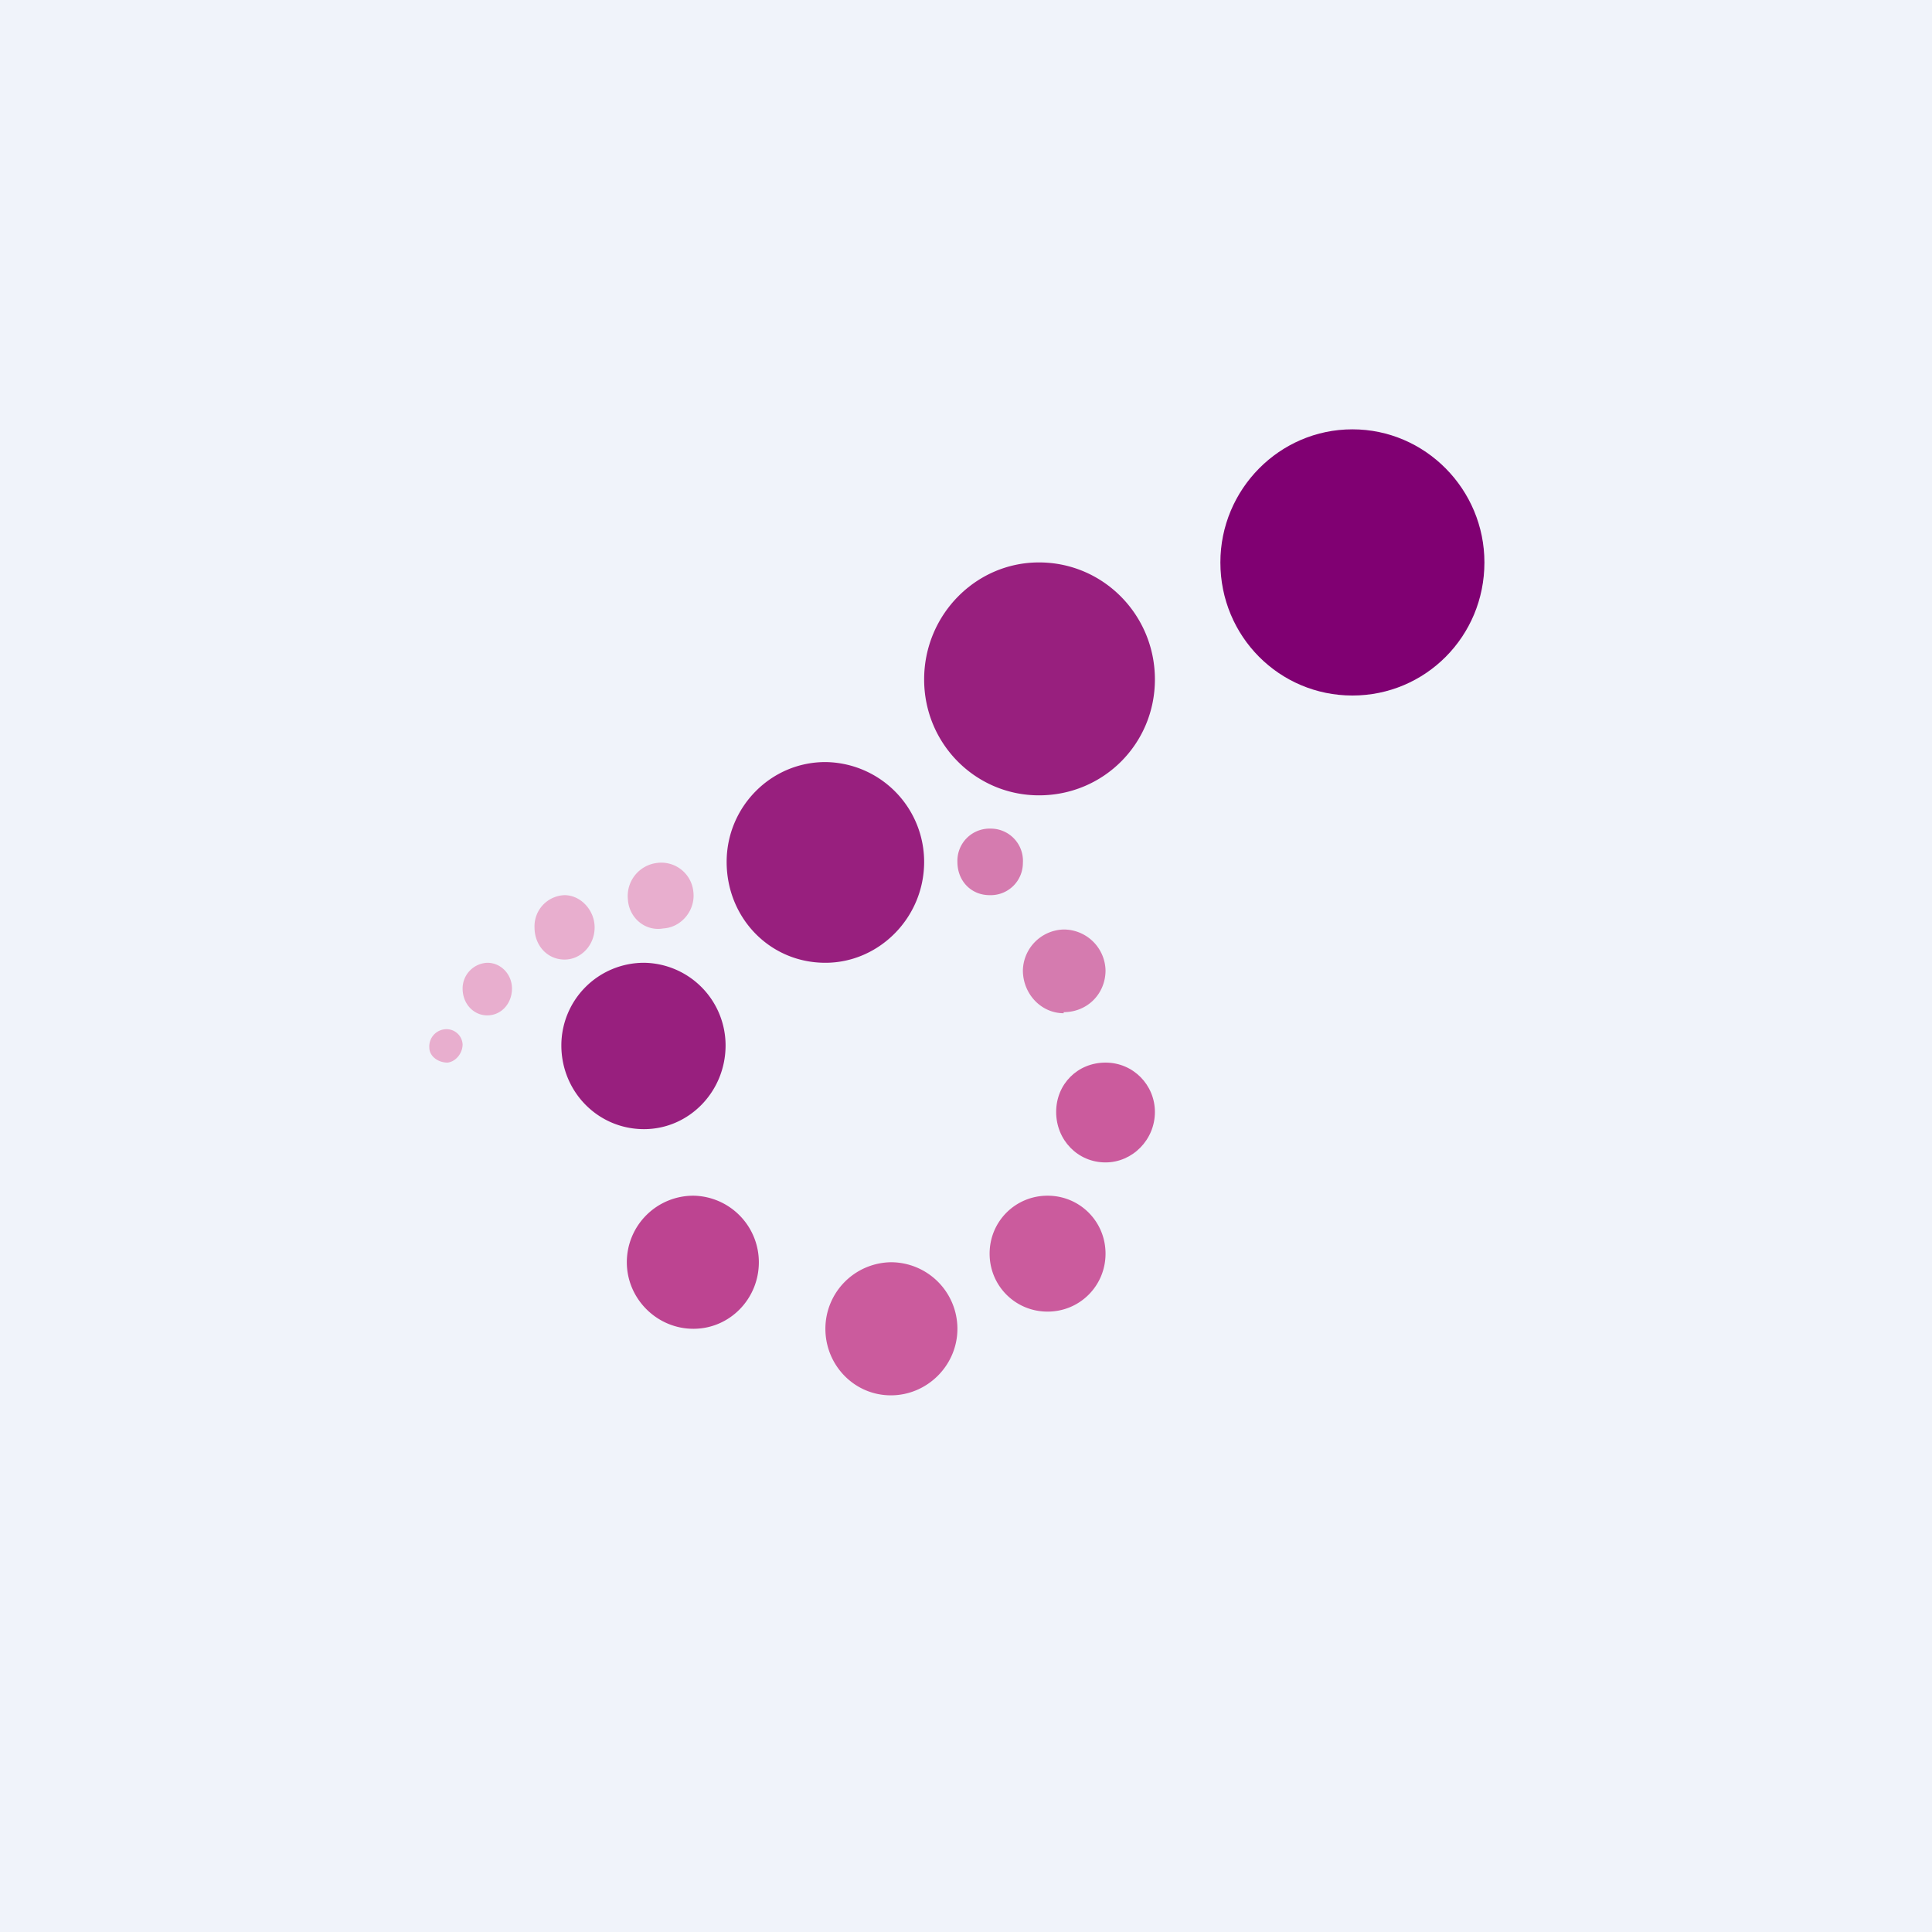 <!-- by TradingView --><svg width="18" height="18" viewBox="0 0 18 18" xmlns="http://www.w3.org/2000/svg"><path fill="#F0F3FA" d="M0 0h18v18H0z"/><path d="M12.6 6.48c.68 0 1.23-.55 1.23-1.24 0-.68-.55-1.24-1.23-1.24-.68 0-1.23.56-1.23 1.24 0 .69.55 1.24 1.23 1.24Z" fill="#800072"/><path d="M9.68 7.41c.6 0 1.08-.48 1.08-1.08 0-.6-.48-1.09-1.08-1.09-.59 0-1.07.49-1.07 1.09 0 .6.48 1.08 1.07 1.08ZM7.69 8.97c.5 0 .92-.42.92-.94a.93.93 0 0 0-.92-.93c-.51 0-.92.42-.92.93 0 .52.4.94.92.94Z" fill="#981F7E"/><path d="M9.22 8.34a.3.3 0 0 0 .31-.3.3.3 0 0 0-.3-.32.3.3 0 0 0-.31.31c0 .18.13.31.3.31Z" fill="#D57BAF"/><path d="M6.18 8.65c.17-.01.3-.17.28-.34a.3.3 0 0 0-.34-.27.31.31 0 0 0-.27.34c.01.17.16.3.33.27ZM5.26 8.94c.15 0 .28-.13.28-.3 0-.16-.13-.3-.28-.3a.29.29 0 0 0-.28.3c0 .17.12.3.28.3Z" fill="#E8AECE"/><path d="M9.91 9.43c.22 0 .39-.17.39-.39a.39.39 0 0 0-.39-.38.39.39 0 0 0-.38.38c0 .22.17.4.38.4Z" fill="#D57BAF"/><path d="M6 10.52c.42 0 .76-.35.76-.78A.77.77 0 0 0 6 8.97a.77.77 0 0 0-.77.77c0 .43.34.78.77.78Z" fill="#981F7E"/><path d="M4.54 9.46c.13 0 .23-.11.23-.25 0-.13-.1-.24-.23-.24a.24.24 0 0 0-.23.24c0 .14.1.25.23.25ZM4 9.76c0 .08.08.14.17.14.08-.01.14-.09.14-.17a.15.15 0 0 0-.17-.14.16.16 0 0 0-.14.17Z" fill="#E8AECE"/><path d="M10.3 10.83c.25 0 .46-.21.46-.47 0-.25-.2-.46-.46-.46s-.46.2-.46.46.2.47.46.47Z" fill="#CB5B9D"/><path d="M6.46 12.38c.34 0 .61-.28.61-.62a.62.62 0 0 0-.61-.62.62.62 0 0 0-.62.62c0 .34.28.62.62.62Z" fill="#BD4491"/><path d="M9.76 12.22c.3 0 .54-.24.54-.54 0-.3-.24-.54-.54-.54-.3 0-.54.24-.54.54 0 .3.24.54.54.54ZM8.3 13c.34 0 .62-.28.62-.62a.62.62 0 0 0-.62-.62.62.62 0 0 0-.61.62c0 .34.27.62.61.62Z" fill="#CB5B9D"/></svg>